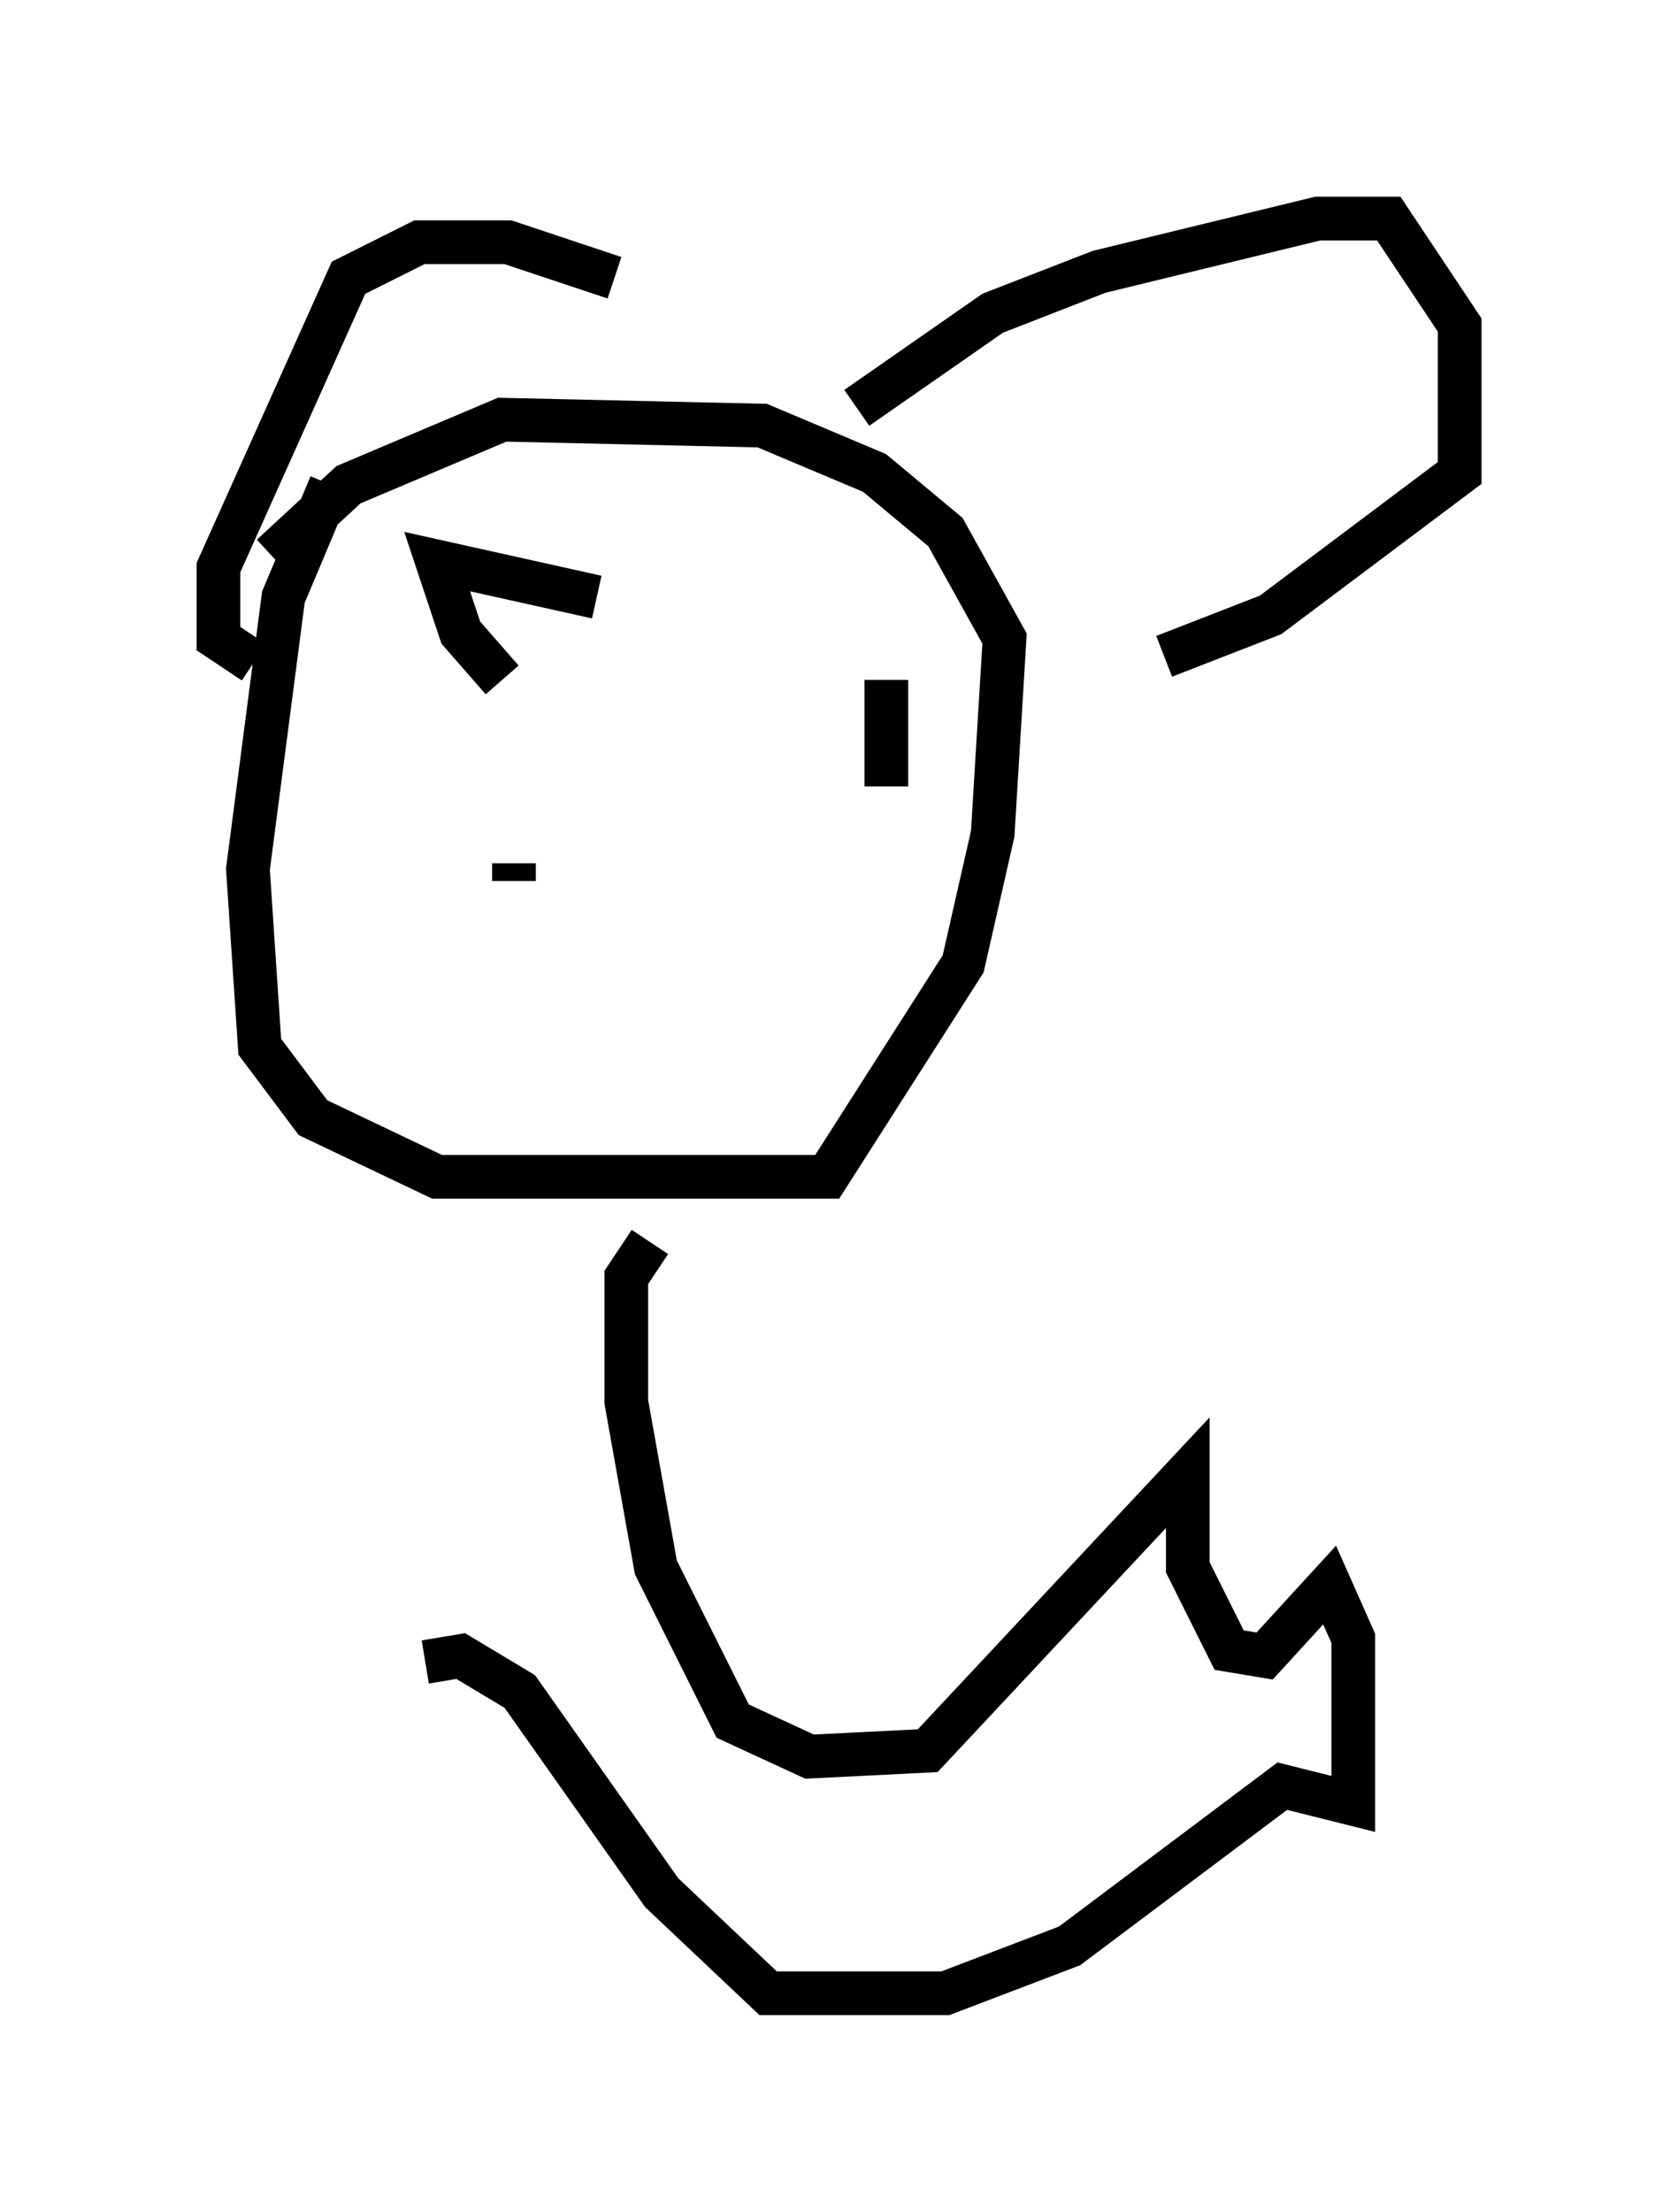 <?xml version="1.0" encoding="utf-8" ?>
<svg baseProfile="full" height="50.595" version="1.1" width="38.416" xmlns="http://www.w3.org/2000/svg" xmlns:ev="http://www.w3.org/2001/xml-events" xmlns:xlink="http://www.w3.org/1999/xlink"><defs /><rect fill="white" height="50.595" width="38.416" x="0" y="0" /><path d="M9.33, 10.683 m-1.759, 0.406 l-1.083, 2.571 -0.812, 6.225 l0.271, 4.059 1.218, 1.624 l2.842, 1.353 8.931, 0.0 l3.112, -4.871 0.677, -2.977 l0.271, -4.465 -1.353, -2.436 l-1.624, -1.353 -2.571, -1.083 l-5.954, -0.135 -3.518, 1.488 l-1.759, 1.624 m5.548, 7.036 l0.0, 0.406 m7.848, -6.631 l0.0, 0.0 m-12.178, 0.947 l0.0, 0.0 m2.165, 0.406 l0.0, 0.0 m9.743, 0.135 l0.0, 0.0 m-5.683, -1.353 l-3.654, -0.812 0.541, 1.624 l0.947, 1.083 m8.796, 0.0 l0.0, 2.436 m-0.677, -8.66 l3.112, -2.165 2.436, -0.947 l5.007, -1.218 1.624, 0.0 l1.624, 2.436 0.0, 3.383 l-4.33, 3.248 -2.436, 0.947 m-12.584, -8.66 l-2.436, -0.812 -2.03, 0.0 l-1.624, 0.812 -2.977, 6.631 l0.0, 1.624 0.812, 0.541 m9.066, 13.261 l-0.541, 0.812 0.0, 2.842 l0.677, 3.789 1.759, 3.518 l1.759, 0.812 2.706, -0.135 l5.954, -6.36 0.0, 2.165 l0.947, 1.894 0.812, 0.135 l1.488, -1.624 0.541, 1.218 l0.0, 3.789 -1.624, -0.406 l-4.871, 3.654 -2.842, 1.083 l-4.059, 0.0 -2.436, -2.3 l-3.248, -4.601 -1.353, -0.812 l-0.812, 0.135 " fill="none" stroke="black" stroke-width="1" /></svg>